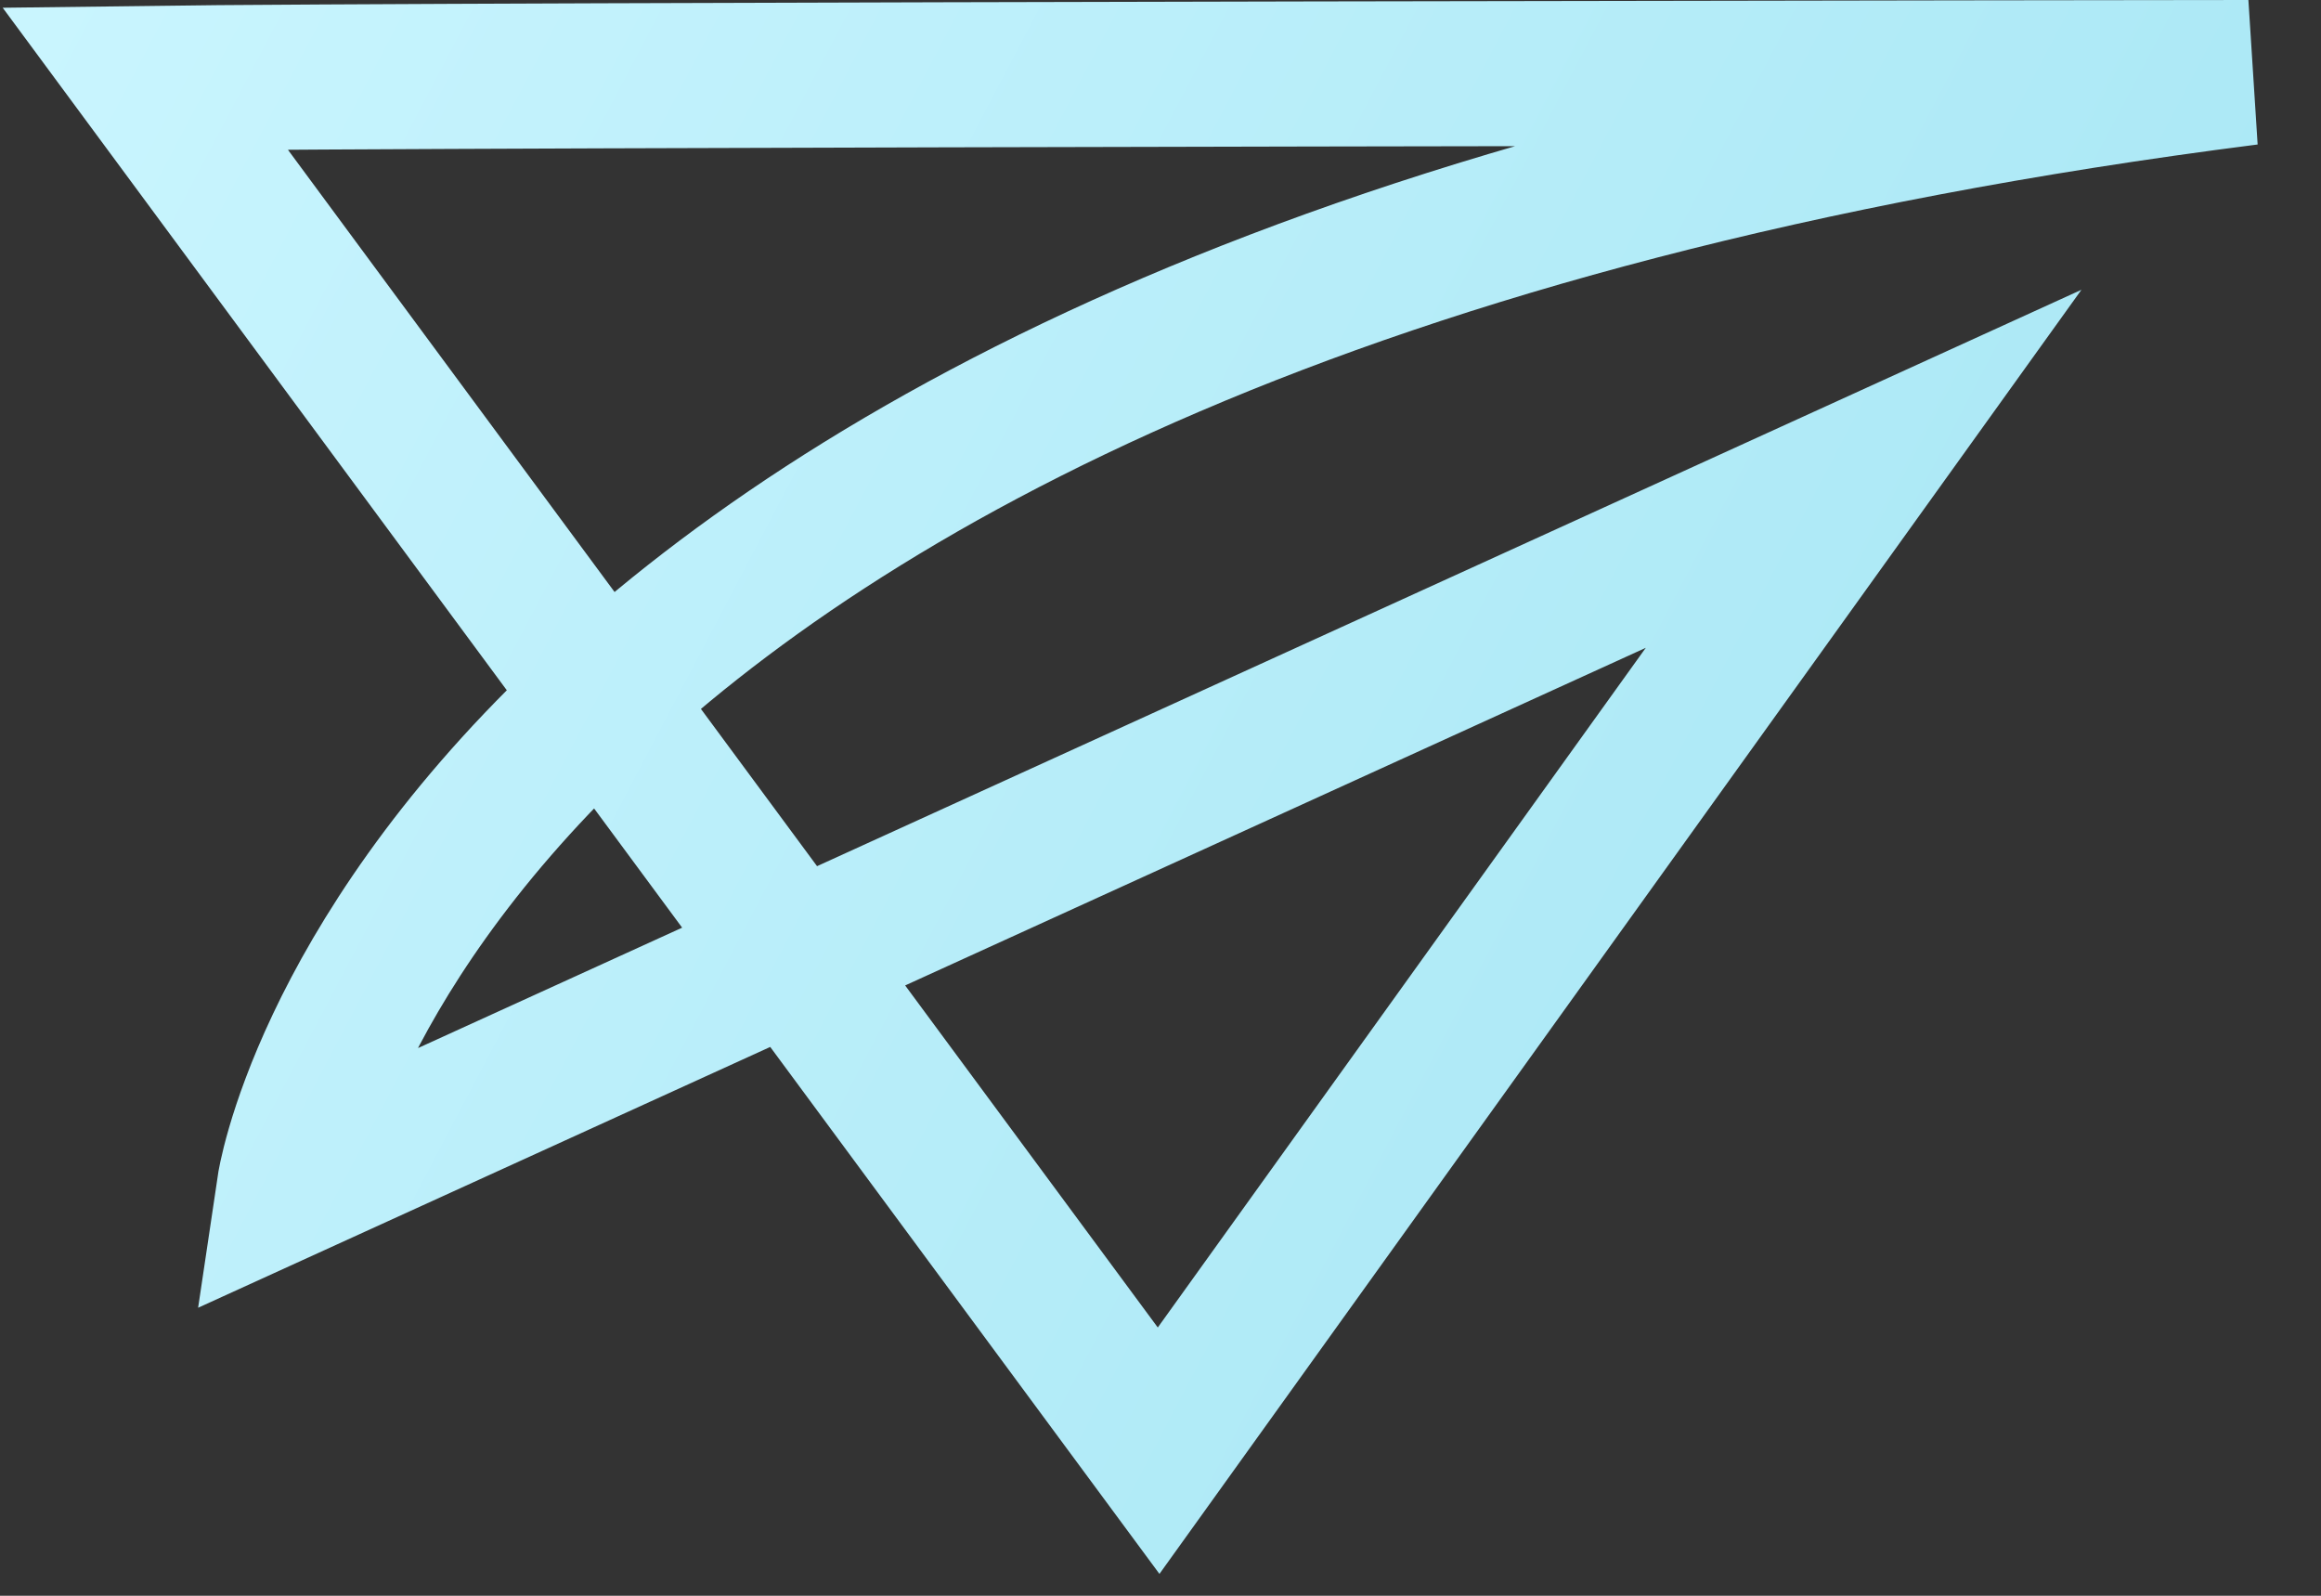 <svg width="32" height="22" viewBox="0 0 32 22" fill="none" xmlns="http://www.w3.org/2000/svg">
<rect x="0" y="0" width="32" height="22" fill="#333333" stroke="none"/>
<path d="M2 1.081C6.169 1.026 31 1 31 1C5.795 4.21 3.991 16.356 3.991 16.356L25.694 6.463L15.974 20L2 1.081Z" stroke="url(#paint0_linear)" stroke-width="2" stroke-linecap="round"/>
<defs>
<linearGradient id="paint0_linear" x1="1.544" y1="-7.74" x2="118.544" y2="53.76" gradientUnits="userSpaceOnUse">
<stop stop-color="#CCF6FF"/>
<stop offset="1" stop-color="#45BFDA" stop-opacity="0.99"/>
</linearGradient>
</defs>
</svg>
